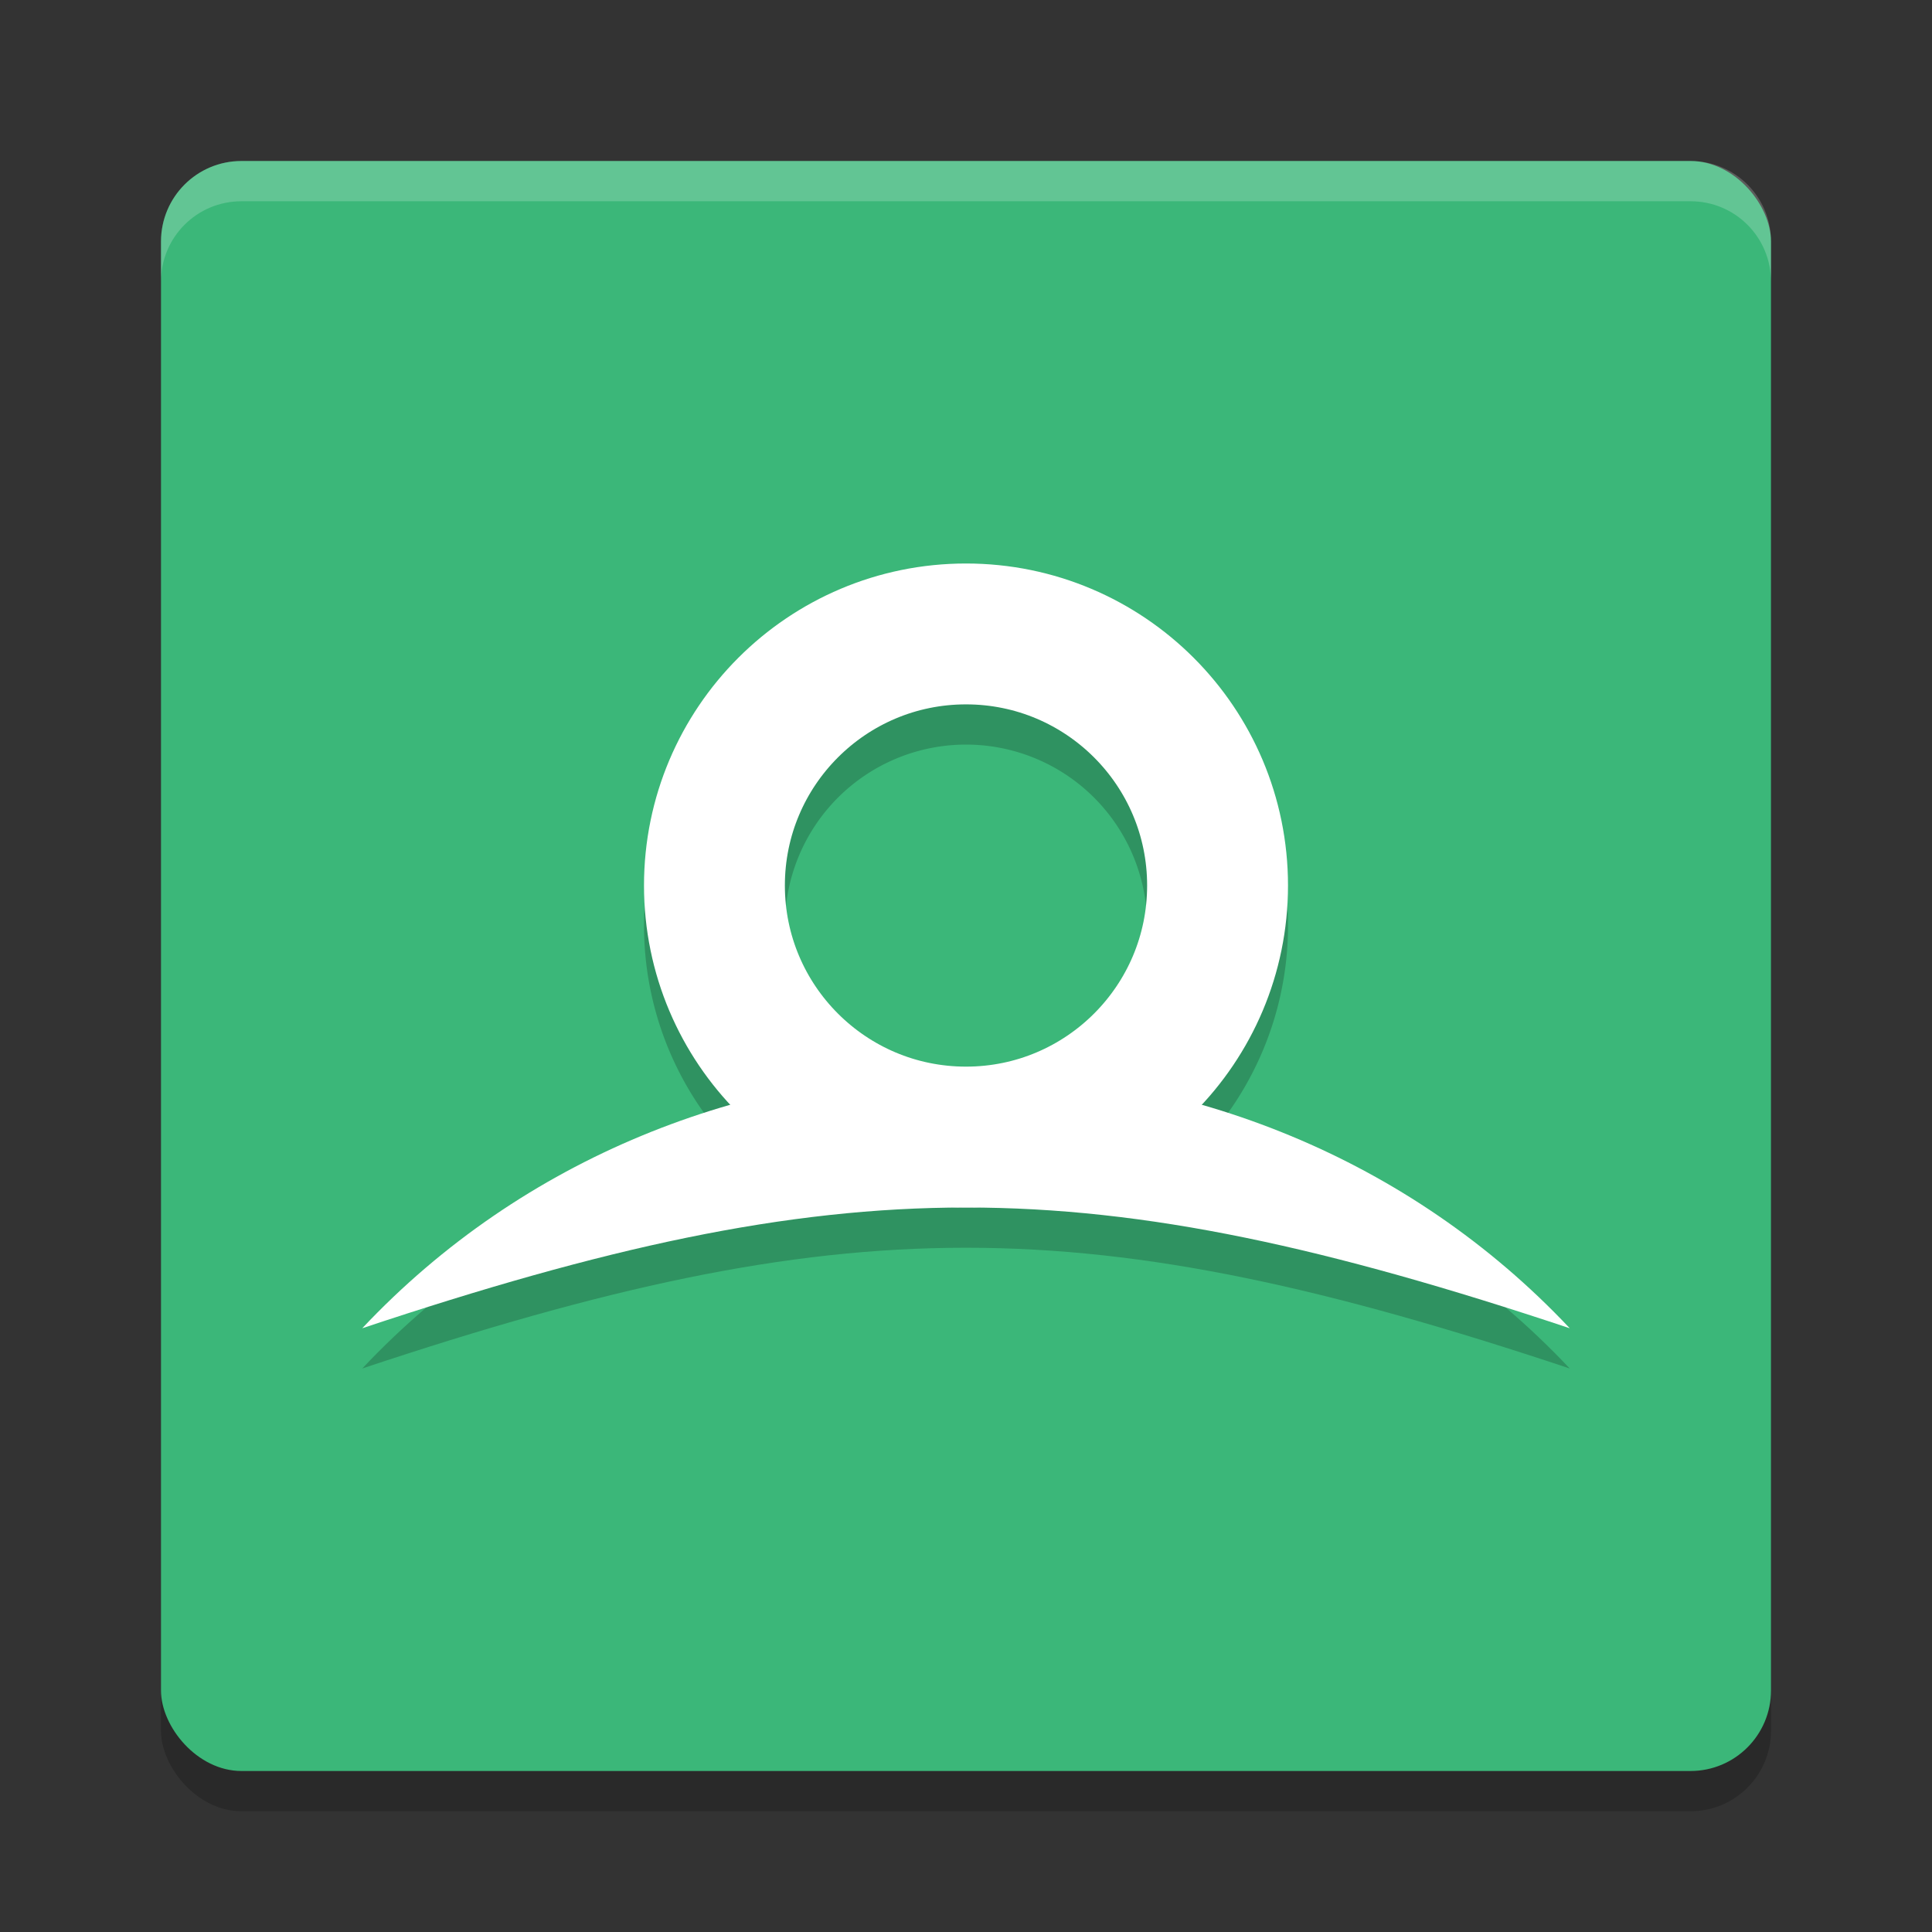 <svg width="48" height="48" version="1.1" xmlns="http://www.w3.org/2000/svg">
 <rect width="100%" height="100%" fill="#333333" stroke="none"/>
 <rect x="4" y="5" width="40" height="40" rx="2" style="opacity:.2"/>
 <rect x="4" y="4" width="40" height="40" rx="2" style="fill:#3bb779"/>
 <path d="m6 4c-1.108 0-2 0.892-2 2v1c0-1.108 0.892-2 2-2h36c1.108 0 2 0.892 2 2v-1c0-1.108-0.892-2-2-2z" style="fill:#ffffff;opacity:.2"/>
 <path d="m19.581 27.419a6.25 6.25 0 0 1 0-8.839 6.25 6.25 0 0 1 8.839 0 6.25 6.25 0 0 1 0 8.839" style="fill:none;opacity:.2;stroke-width:3.5;stroke:#000000"/>
 <circle cx="24" cy="22" r="6.25" style="fill:none;stroke-width:3.5;stroke:#ffffff"/>
 <path d="m39 34c-8-8.5-22-8.5-30 0 12-4 18-4 30 0z" style="opacity:.2"/>
 <path d="m39 33c-8-8.5-22-8.5-30 0 12-4 18-4 30 0z" style="fill:#ffffff"/>
</svg>
